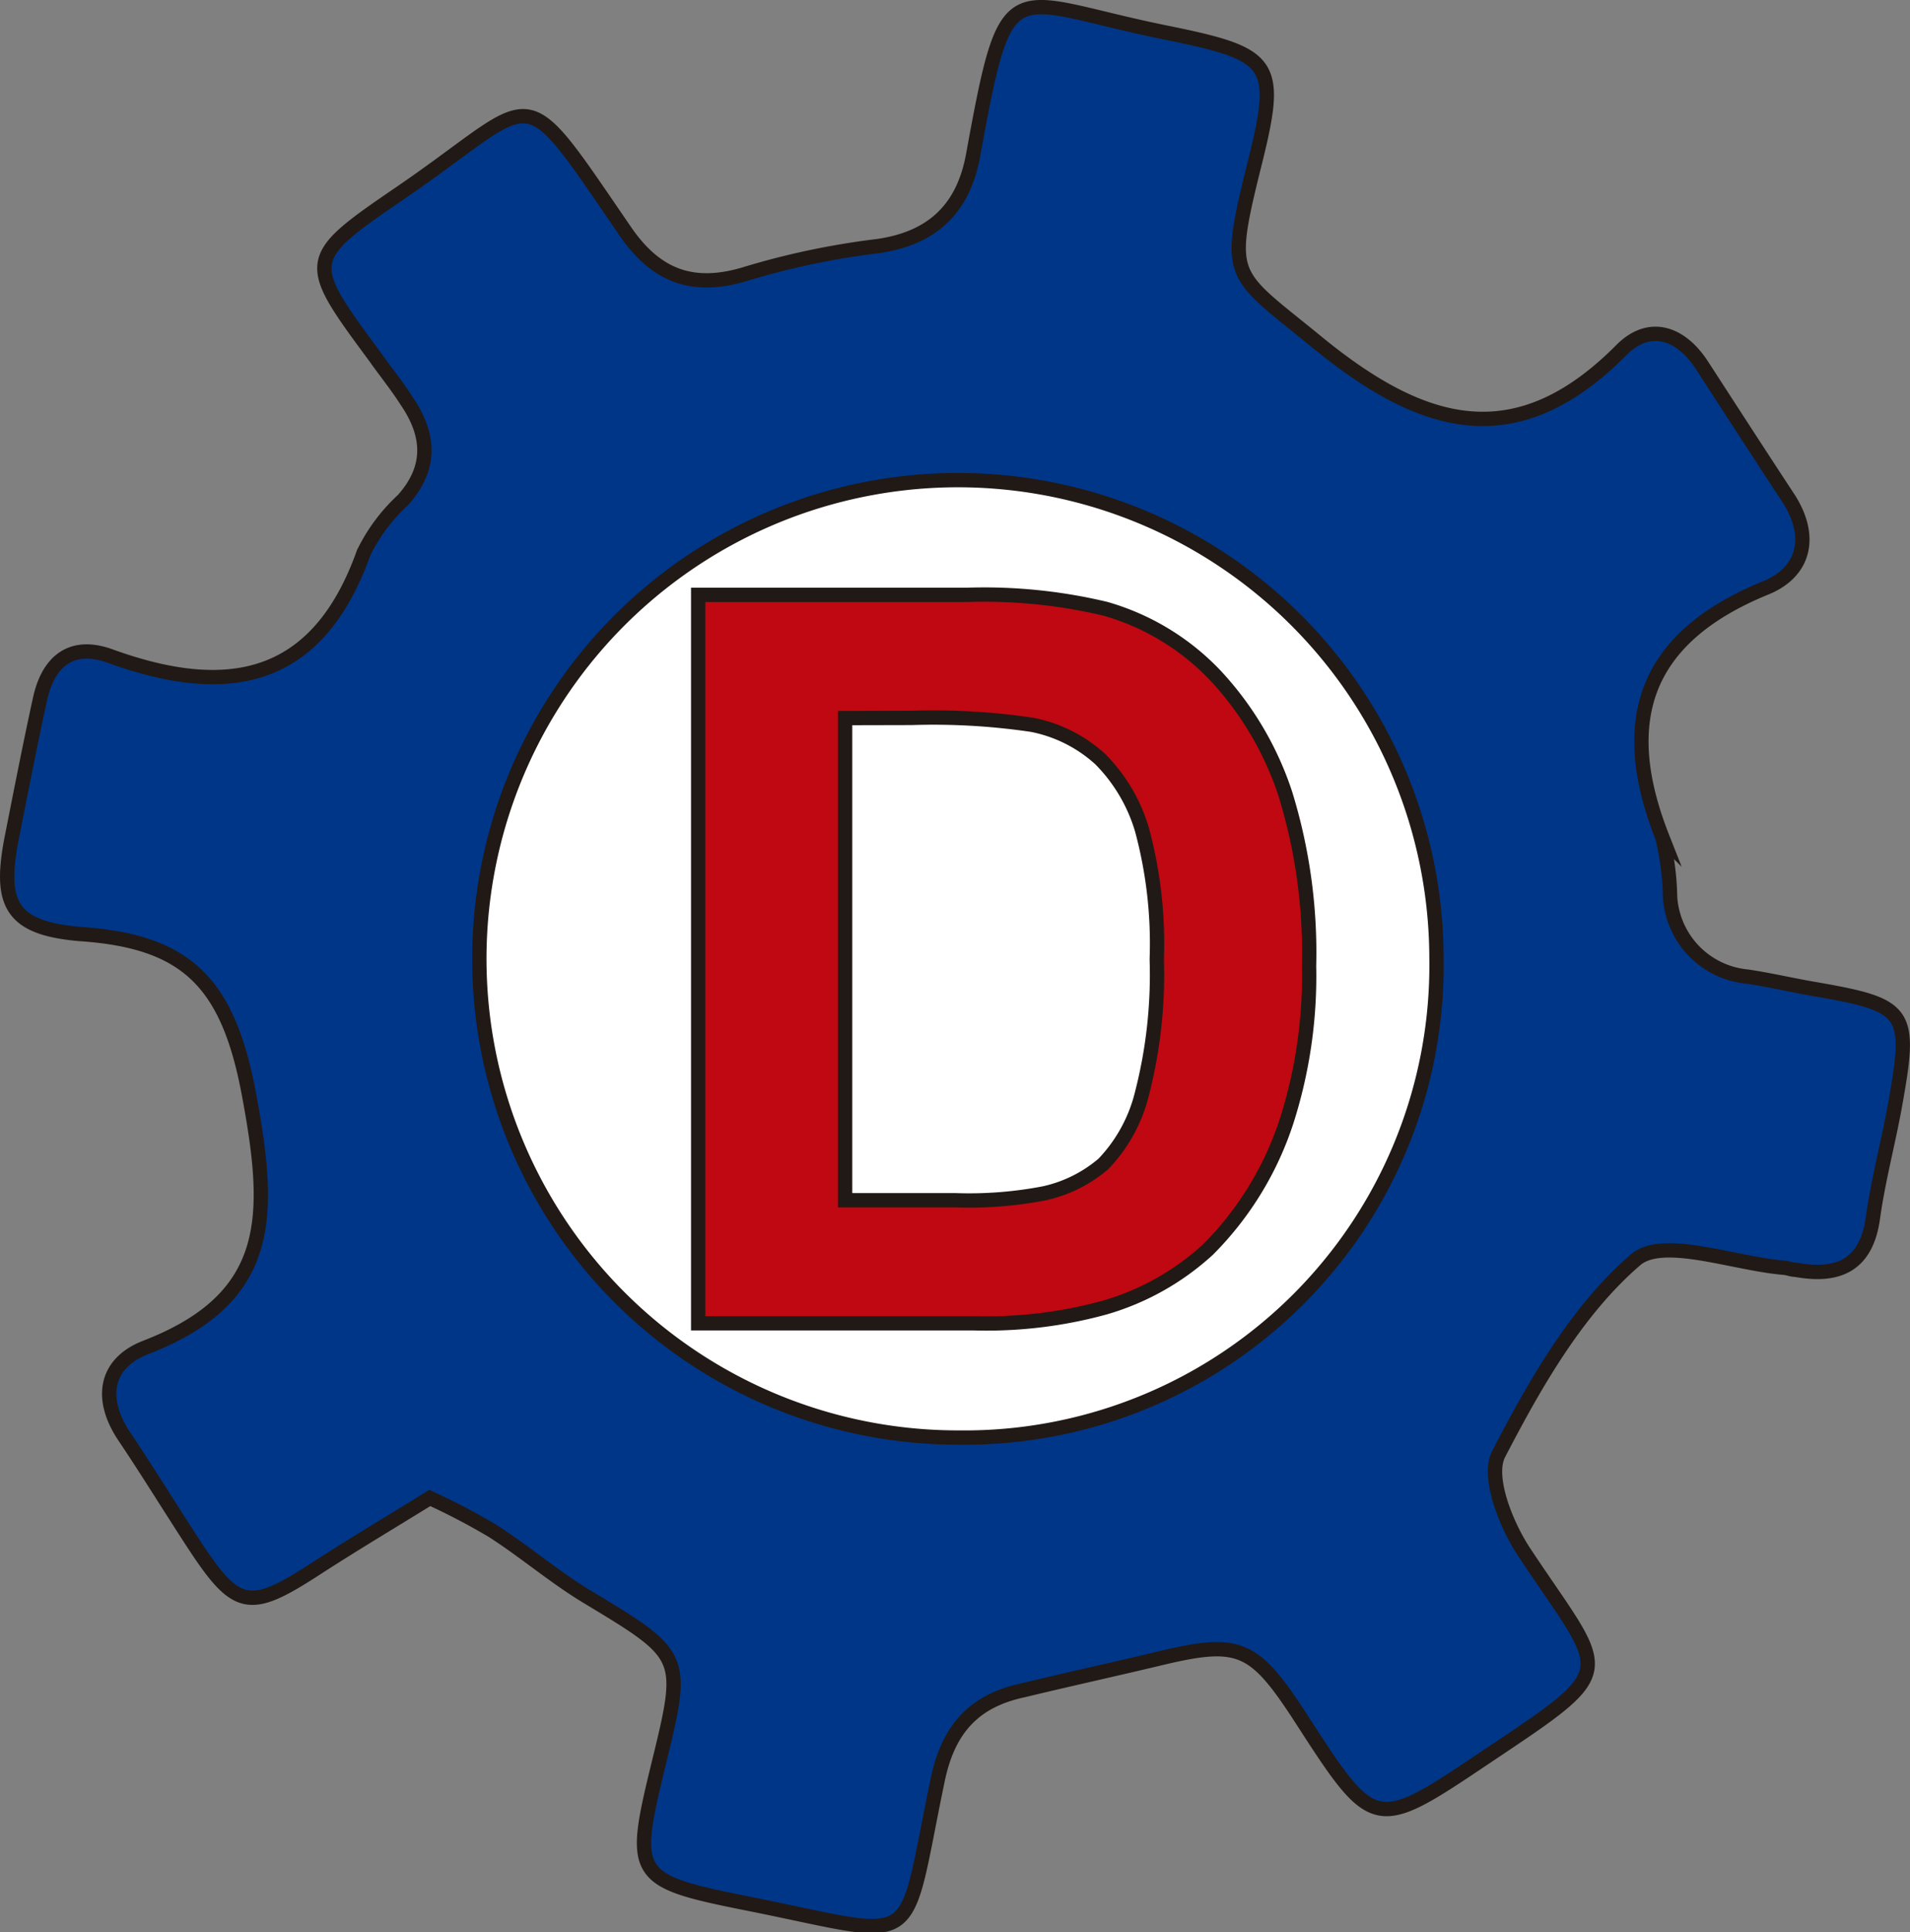 <svg id="Capa_1" data-name="Capa 1" xmlns="http://www.w3.org/2000/svg" viewBox="0 0 121.41 122.79"><rect x="0" y="0" width="121.41" height="122.79" fill="#808080" stroke="none"/><defs><style>.cls-1{fill:#fff;}.cls-2{fill:#003688;stroke-width:0.91px;}.cls-2,.cls-3{stroke:#211915;stroke-miterlimit:10;}.cls-3{fill:#bf0811;stroke-width:0.91px;}</style></defs><title>icono desumex 126X157</title><circle class="cls-1" cx="60.73" cy="60.68" r="31.06"/><path class="cls-2" d="M28.94,117.23c-2.44,1.51-4.81,2.92-7.13,4.42-4.34,2.83-5.13,2.7-7.9-1.53-1.47-2.25-2.87-4.54-4.37-6.77-1.64-2.43-1.24-4.69,1.35-5.69,8.09-3.13,8-8.31,6.57-16-1.33-7.23-4-9.82-10.79-10.27C2.24,81,1.53,79.43,2.4,75.11c.57-2.88,1.13-5.76,1.76-8.63.52-2.42,2-3.64,4.46-2.75,7.39,2.68,13.16,1.73,16.11-6.55a11.32,11.32,0,0,1,2.51-3.37c1.85-2.07,1.69-4.15.23-6.29-.64-1-1.35-1.87-2-2.79-4.49-6.08-4.58-6.21,1.5-10.36,9.1-6.2,7.47-7.72,14.29,2.21,2,3,4.38,3.92,7.84,2.84a49.06,49.06,0,0,1,8.24-1.73c3.54-.48,5.52-2.38,6.14-5.81,2.19-12,2.11-9.83,12.2-7.78C82.72,25.53,83,26,81.23,33,79.54,39.9,80,39.4,85.43,43.86c6.65,5.41,12.57,7.15,19.25.43,1.76-1.78,3.77-1.15,5.15,1,1.81,2.79,3.61,5.58,5.44,8.36,1.61,2.45,1.08,4.74-1.42,5.75-7.69,3.14-9.5,8.4-6.56,15.85a17.32,17.32,0,0,1,.49,3.79,5.42,5.42,0,0,0,4.93,5.06c1.39.21,2.76.53,4.14.77,6.06,1.05,6.31,1.38,5.22,7.44-.43,2.38-1.07,4.74-1.4,7.14-.42,3-2.21,3.77-4.9,3.28-.25,0-.5-.11-.75-.13-3.23-.27-7.72-2-9.44-.5-3.72,3.2-6.38,7.87-8.7,12.34-.74,1.44.46,4.46,1.61,6.21,5.3,8,6.26,7.24-2.35,13C89,138.44,89,138.48,84.3,131.2c-3-4.61-3.9-5-9.11-3.74-2.85.68-5.72,1.31-8.58,2-3.09.67-4.71,2.46-5.38,5.66-2.33,11.15-.8,10.12-12.19,7.86-7.2-1.44-7.29-1.74-5.54-8.91,1.67-6.84,1.63-6.83-4.57-10.57-2.07-1.25-3.93-2.85-6-4.18A42.23,42.23,0,0,0,28.94,117.23Zm33.63-3.84A30,30,0,0,0,92.93,82.93a30.42,30.42,0,1,0-30.36,30.46Z" transform="translate(-1.62 -22.04)"/><path class="cls-3" d="M46,59.84H63.1a33.21,33.21,0,0,1,8.8.89,15.49,15.49,0,0,1,7,4.26,20.31,20.31,0,0,1,4.42,7.49,34.17,34.17,0,0,1,1.51,10.94,30.24,30.24,0,0,1-1.42,9.84,20.54,20.54,0,0,1-5,8.18,16.47,16.47,0,0,1-6.57,3.69,28.34,28.34,0,0,1-8.27,1H46Zm9.34,7.83V98.31h7A25.17,25.17,0,0,0,68,97.87,8.65,8.65,0,0,0,71.76,96a9.84,9.84,0,0,0,2.45-4.47A30.26,30.26,0,0,0,75.15,83a27.75,27.75,0,0,0-.94-8.24,10.64,10.64,0,0,0-2.65-4.48,9,9,0,0,0-4.33-2.18,42.82,42.82,0,0,0-7.67-.44Z" transform="translate(-1.62 -22.04)"/></svg>